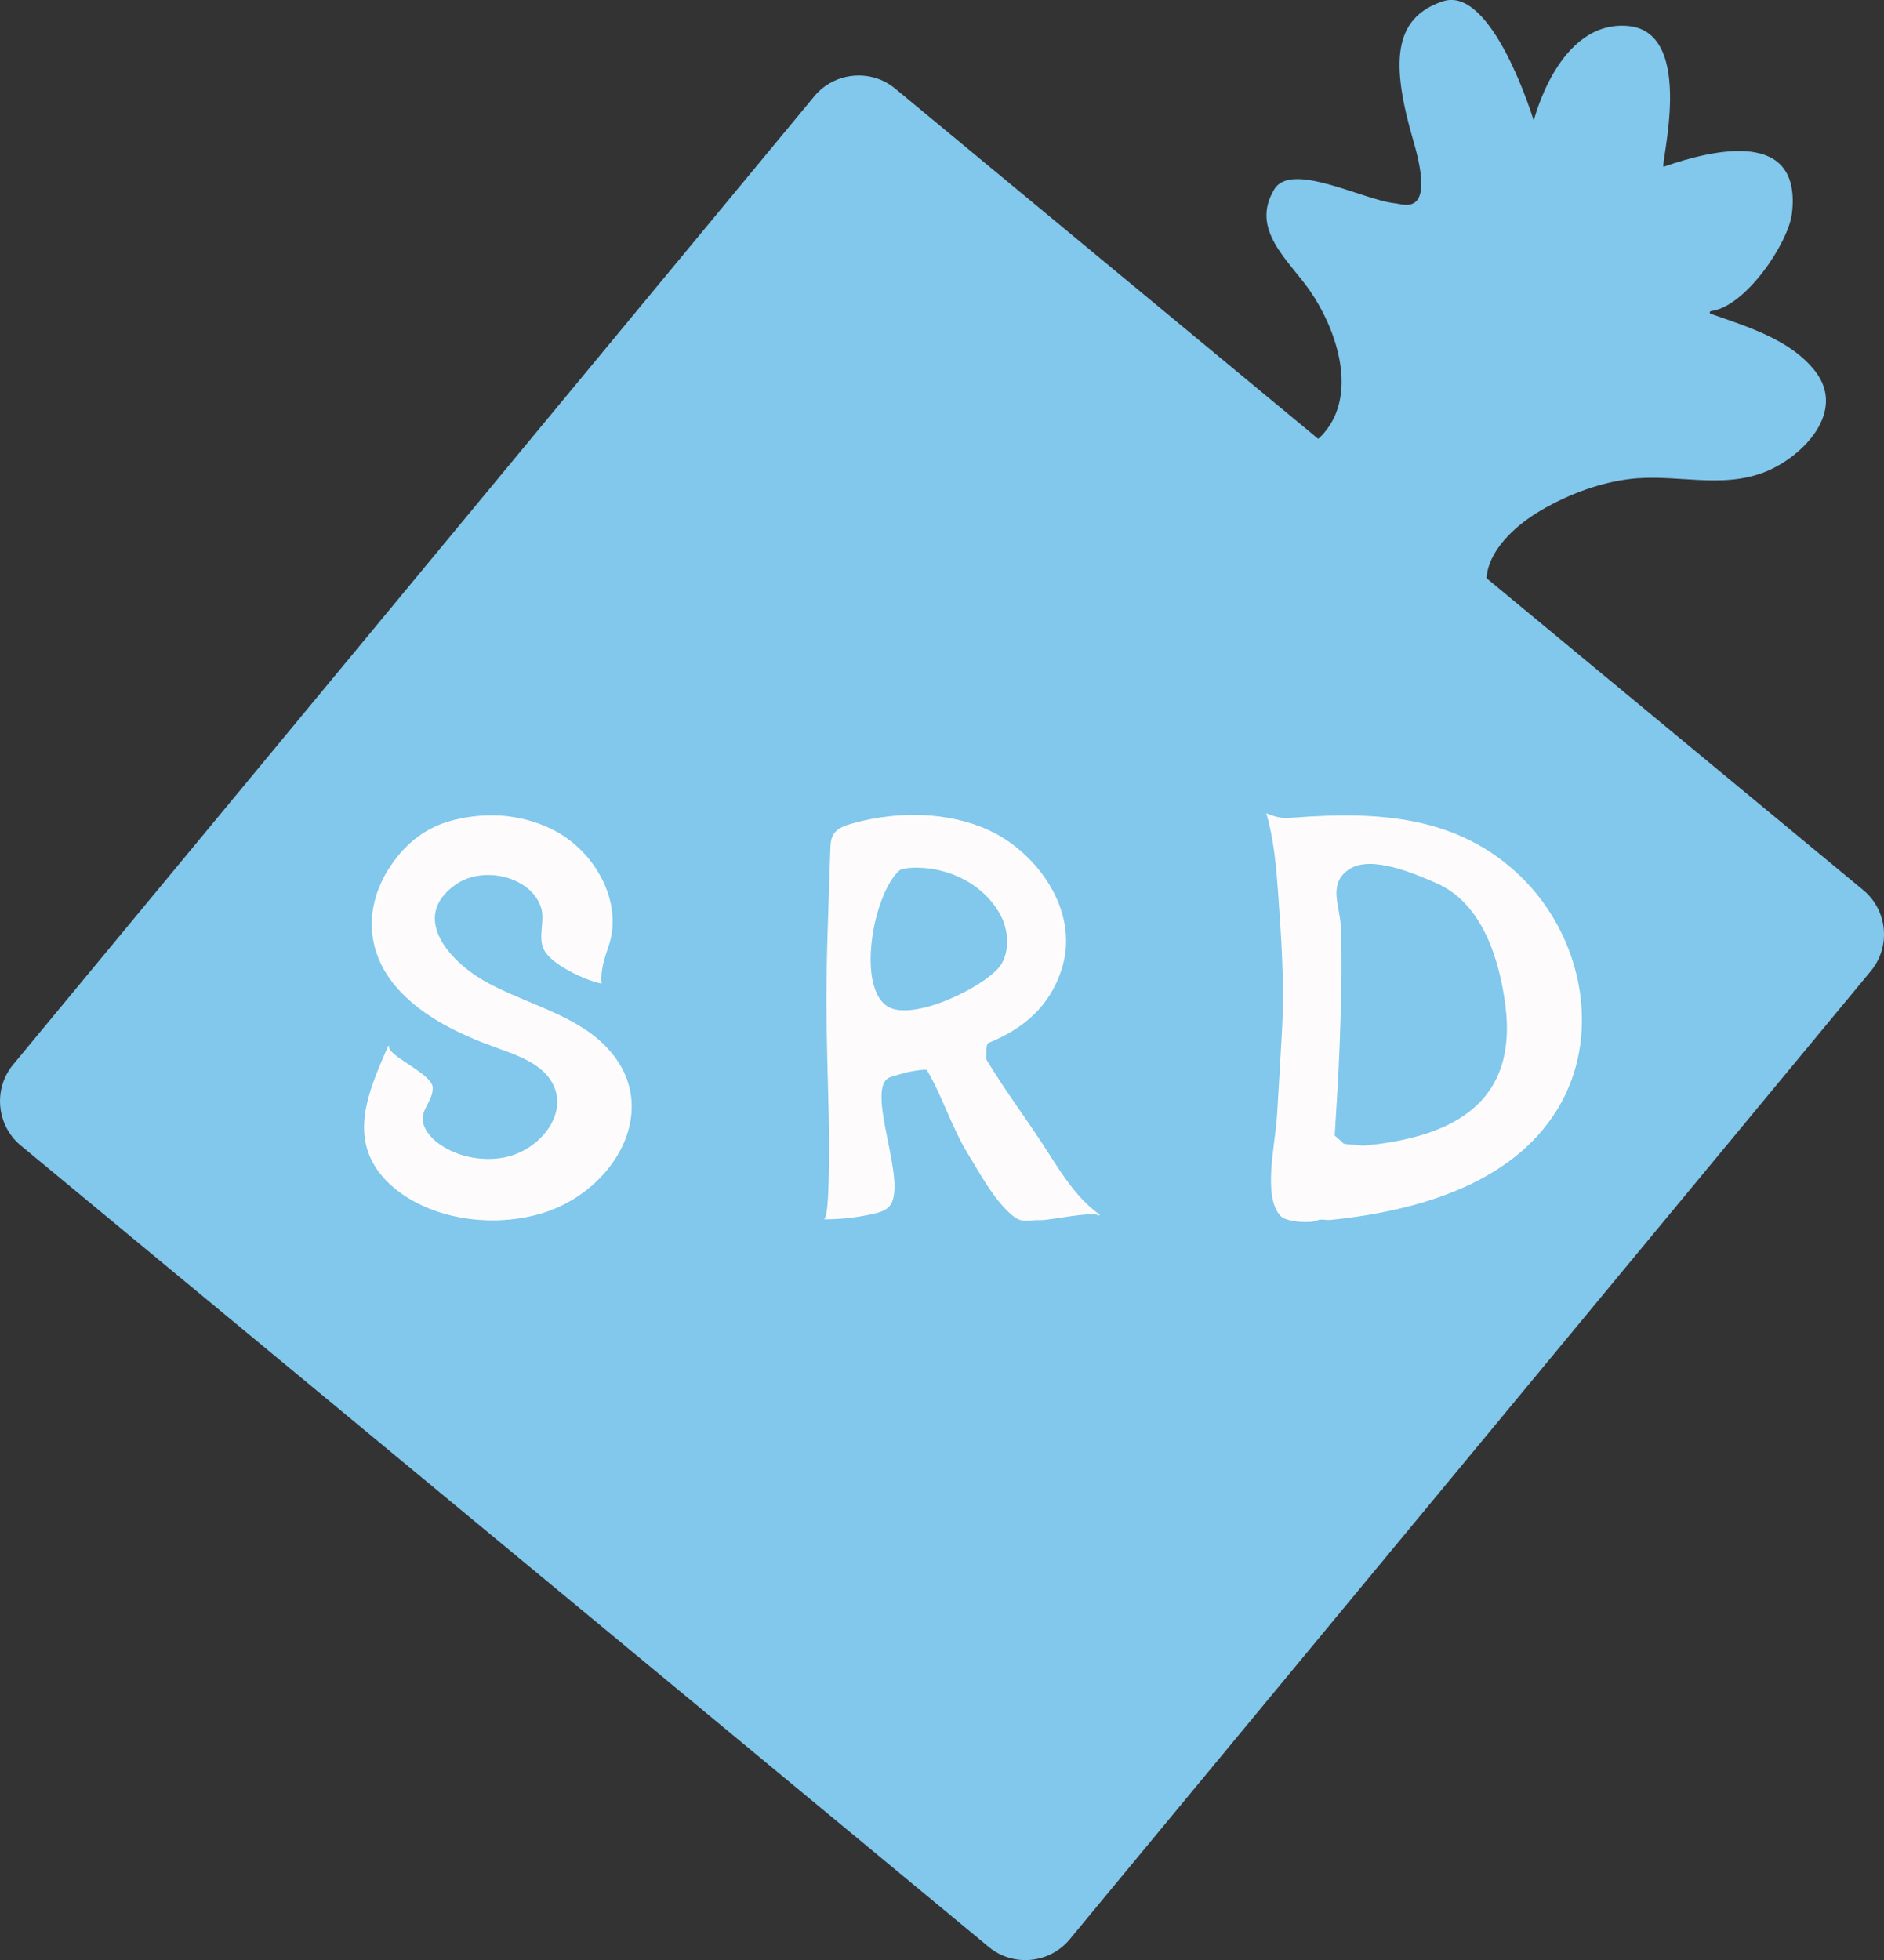 <?xml version="1.0" encoding="utf-8"?>
<!-- Generator: Adobe Illustrator 19.0.0, SVG Export Plug-In . SVG Version: 6.00 Build 0)  -->
<svg version="1.1" id="圖層_1" xmlns="http://www.w3.org/2000/svg" xmlns:xlink="http://www.w3.org/1999/xlink" x="0px" y="0px"
	 viewBox="0 0 1917.2 1994" style="enable-background:new 0 0 1917.2 1994;" xml:space="preserve">
<rect x="0" y="0" width="1917.2" height="1994" fill="#333333" stroke="none"/>
<style type="text/css">
	.st0{fill:#FDFBFB;stroke:#FFFFFF;stroke-miterlimit:10;}
	.st1{fill:#82C7EC;}
</style>
<g id="XMLID_38_">
	<path id="XMLID_45_" class="st0" d="M834.2,1247.8c-12.4-7.7-31.8-8.7-44.6-0.8c-28.6,17.8-4.6,41.9,17.7,53.2
		c22.5,11.3,51.4,17.3,71.4,31.4c5.8,4.1,10.8,8.8,14.6,14.1c23.6,32.3-6.6,72-48.6,83c-20.5,5.4-44.2,5.2-64.6-0.5
		c-18.7-5.2-36.2-15.4-43.8-29.8c-10.8-20.3,1.8-43,11.1-62.1c-2.6,5.3,28,15.5,27.6,23.5c-0.4,8.9-10.8,13.3-4.2,23.2
		c2.7,4.1,7.3,7.4,12.3,9.9c10.7,5.3,23.9,7.4,36.4,5.6c25.3-3.6,46.3-27.8,28.8-45.9c-7.9-8.2-21-11.9-33.2-15.7
		c-22.7-7.2-45.1-16.6-60.7-31.3c-25.3-23.8-21.9-54.3,2.6-77.5c7.9-7.4,17.2-12.5,27.9-15.3c10.6-2.8,21.9-4,33.8-3.4
		c11.7,0.8,22.5,3.3,32.6,7.7c27,11.7,44.5,39.7,35.9,63.2c-2.7,7.4-5.6,13.8-4.8,21.5c-10.3-1.8-31.5-10.5-36-18.6
		c-4.1-7.3,1-16-1.9-23.6C842.6,1254.6,838.9,1250.7,834.2,1247.8z"/>
	<path id="XMLID_42_" class="st0" d="M1066.3,1209.6c28.2-2.6,57.8,1.9,79.2,16.7c9.8,6.8,17.5,14.6,23.1,23.5
		c8.8,13.8,11.6,29.4,6,44.3c-7.3,19.5-23,32.2-46.4,40.3c-2,0.7-1.3,9.5-1.3,9.5c12,17.5,26.4,33.8,39,51
		c8.9,12.2,18.8,26,33.3,34.9c-4.4-2.7-32.1,2.7-37.4,2.5c-8.1-0.3-11.6,2-17.7-2.5c-11.8-8.6-20.7-23.3-28.3-34.2
		c-10.4-14.8-15.9-31.3-25.9-46.1c-0.9-1.3-13.9,1.1-15.7,1.6c0,0-7.7,2-7.7,2c-18.8,4.9,12.6,61.1-1.9,72.3c-2.5,1.9-6,2.8-9.3,3.4
		c-10.1,2-20.4,3-30.8,3c4.1,0,3.1-51.9,3-56.2c-0.7-22.2-1.2-39.2-1.4-50.9c-0.6-32.5,1.2-64.9,2.3-97.4c0.1-2.9,0.3-5.9,2.2-8.4
		c2.4-3.1,7.1-4.5,11.6-5.6C1049.9,1211.7,1058,1210.3,1066.3,1209.6z M1064.4,1314.8c15.8,8.4,59.9-9.9,71.3-21.9
		c5.7-6,7.6-18.4,0.4-29.8c-10.4-16.3-32.7-26.5-56.3-25.6c-2.9,0.1-6.9,0.6-8.4,1.8C1054.7,1253.1,1044.4,1304.1,1064.4,1314.8z"/>
	<path id="XMLID_39_" class="st0" d="M1316.9,1210.6c2.1,0,4.2-0.1,6.3-0.2c54.2-3.6,104-0.6,143.3,32.5
		c38.3,32.2,50.9,84.5,26.1,124.4c-27.3,43.7-88.3,60-146.6,65.1c-1.8,0.1-5.4-0.2-5.4-0.2s-2,0-2.9,0.4c-3.2,1.7-19.5,1.2-23.3-2.3
		c-11.4-10.7-3.3-39.1-2.1-55.7c1.4-19.5,2.5-35.2,3.2-47.3c1.2-20.8,0.2-41.7-1.5-62.5c-1.6-19.1-2.3-37.8-8.4-56.5
		c2.6,0.9,5.2,1.7,8,2.1C1314.6,1210.5,1315.8,1210.5,1316.9,1210.6z M1353.8,1390.4c0.1,0.9,11.5,0.9,12.4,1.5c1.1,0.7-1.4,0.1,0,0
		c60.2-4.6,99-25.4,91.2-78.1c-3.7-24.7-14.3-56.5-44.1-67.7c-13.6-5.1-41.3-15.8-55.5-7.7c-14.1,8-6.2,20.5-5.7,31.4
		c0.6,10.9,0.7,22.7,0.4,35.4c-0.4,12.8-0.7,23.1-1.1,31c-0.9,20.5-1.7,29.1-3.1,49.6C1348.2,1386.3,1353.8,1390,1353.8,1390.4z"/>
</g>
<g id="XMLID_22_">
	<path id="XMLID_24_" class="st1" d="M1903.9,987.7l-815.4,985.2c-20.5,24.7-57.5,28.2-82.2,7.8L21.1,1165.3
		c-24.7-20.5-28.2-57.5-7.8-82.2L828.7,97.9c20.5-24.7,57.5-28.2,82.2-7.8l985.2,815.4C1920.9,926,1924.3,963,1903.9,987.7z"/>
	<path id="XMLID_23_" class="st1" d="M1544.8,641.1c-62.4-43.1-23.9-96.1,28.5-124.9c25.9-14.3,55-25.1,84.4-28.8
		c47-6,94.2,10.9,139.6-7.8c37.9-15.6,81.8-61.1,49.8-102.1c-25-32.1-69.4-45.3-106.3-58.3c-1.4-0.5-1.1-2.5,0.4-2.7
		c35.7-4.7,78.8-69.9,82.3-99.2c10.3-86.5-79.1-65.6-130.5-47.7c-4.6,1.6,34.1-137.3-36.6-143.2s-95.6,96.4-95.6,96.4
		s-41.9-138.5-92.7-121.4s-52.8,63.1-29.8,142c22.9,78.4-9.3,64.4-18.8,63.4c-32-3.2-105.3-42.9-122.7-14.3
		c-25,41.2,14.5,72,36.1,103.1c25.9,37.3,48,99.9,17.7,140.8c-31.8,42.9-59.8-3.7-92-35.2"/>
</g>
<g id="XMLID_11_">
	<path id="XMLID_20_" class="st0" d="M534.4,901.1c-19.8-14.1-51-16-71.4-1.4c-45.9,32.7-7.4,77.1,28.3,97.9
		c36,20.9,82.4,31.8,114.3,57.7c9.2,7.5,17.3,16.2,23.5,25.9c37.7,59.3-10.5,132.4-77.8,152.6c-32.9,9.9-70.7,9.5-103.5-0.9
		c-30-9.6-57.9-28.4-70.1-54.7c-17.3-37.4,2.9-79.1,17.9-114.2c-4.1,9.8,44.8,28.6,44.3,43.1c-0.6,16.3-17.3,24.4-6.8,42.7
		c4.4,7.6,11.6,13.7,19.7,18.3c17.1,9.8,38.4,13.5,58.3,10.3c40.6-6.6,74.2-51.2,46.2-84.5c-12.7-15-33.7-21.9-53.2-29
		c-36.4-13.2-72.2-30.5-97.3-57.6c-40.6-43.8-35-99.9,4.1-142.6c12.7-13.6,27.6-22.9,44.6-28.2c17-5.2,35.1-7.3,54.2-6.3
		c18.7,1.4,36.1,6.1,52.2,14.1c43.2,21.4,71.3,73,57.5,116.2c-4.4,13.7-9,25.3-7.7,39.5c-16.4-3.4-50.4-19.3-57.7-34.1
		c-6.5-13.4,1.7-29.4-3.1-43.4C547.9,913.7,542,906.5,534.4,901.1z"/>
	<path id="XMLID_17_" class="st0" d="M906.1,830.8c45.1-4.7,92.6,3.5,126.9,30.8c15.7,12.5,28.1,26.9,37.1,43.3
		c14.1,25.4,18.6,54.1,9.6,81.5c-11.7,35.8-36.8,59.1-74.3,74.2c-3.2,1.3-2.1,17.5-2.1,17.5c19.2,32.1,42.2,62.2,62.4,93.9
		c14.3,22.4,30.1,47.8,53.2,64.2c-7.1-5-51.4,4.9-59.9,4.5c-12.9-0.5-18.5,3.7-28.3-4.5c-18.9-15.8-33.1-42.8-45.4-62.9
		c-16.7-27.3-25.5-57.6-41.5-84.8c-1.4-2.4-22.3,2-25.1,2.9c0,0-12.3,3.7-12.3,3.7c-30.1,9,20.2,112.3-3,133c-4,3.5-9.6,5.1-15,6.3
		c-16.1,3.6-32.7,5.5-49.3,5.5c6.5,0,5-95.4,4.8-103.3c-1.1-40.8-1.9-72-2.2-93.6c-1-59.7,2-119.4,3.8-179.1
		c0.2-5.3,0.4-10.9,3.5-15.4c3.9-5.7,11.4-8.4,18.6-10.3C879.8,834.7,892.9,832.2,906.1,830.8z M903.1,1024.4
		c25.3,15.5,96-18.2,114.2-40.3c9.1-11,12.2-33.9,0.6-54.7c-16.7-30-52.3-48.8-90.2-47.1c-4.7,0.2-11.1,1-13.4,3.3
		C887.6,910.9,871,1004.7,903.1,1024.4z"/>
	<path id="XMLID_12_" class="st0" d="M1307.5,832.6c3.4,0.1,6.7-0.2,10.1-0.4c86.8-6.6,166.5-1.1,229.4,59.7
		c61.3,59.3,81.6,155.5,41.7,228.8c-43.7,80.4-141.5,110.3-234.7,119.8c-2.9,0.3-8.7-0.4-8.7-0.4s-3.3,0-4.6,0.8
		c-5.1,3.2-31.3,2.2-37.2-4.3c-18.3-19.7-5.2-71.9-3.4-102.4c2.2-35.8,3.9-64.8,5.1-87.1c1.9-38.3,0.3-76.7-2.4-115
		c-2.6-35.2-3.7-69.5-13.4-103.9c4.2,1.6,8.4,3.2,12.8,3.9C1303.8,832.5,1305.6,832.6,1307.5,832.6z M1366.5,1163.4
		c0.1,1.6,18.5,1.7,19.8,2.7c1.7,1.3-2.3,0.2,0,0c96.5-8.5,158.6-46.7,146.1-143.6c-5.9-45.4-22.9-103.9-70.6-124.6
		c-21.7-9.4-66.2-29-88.9-14.2c-22.6,14.7-10,37.7-9.1,57.8c0.9,20,1.1,41.7,0.6,65.2c-0.6,23.5-1.1,42.5-1.7,57.1
		c-1.5,37.8-2.7,53.5-5,91.3C1357.6,1155.8,1366.5,1162.7,1366.5,1163.4z"/>
</g>
<g id="XMLID_26_">
</g>
<g id="XMLID_27_">
</g>
<g id="XMLID_28_">
</g>
<g id="XMLID_29_">
</g>
<g id="XMLID_30_">
</g>
<g id="XMLID_31_">
</g>
</svg>

